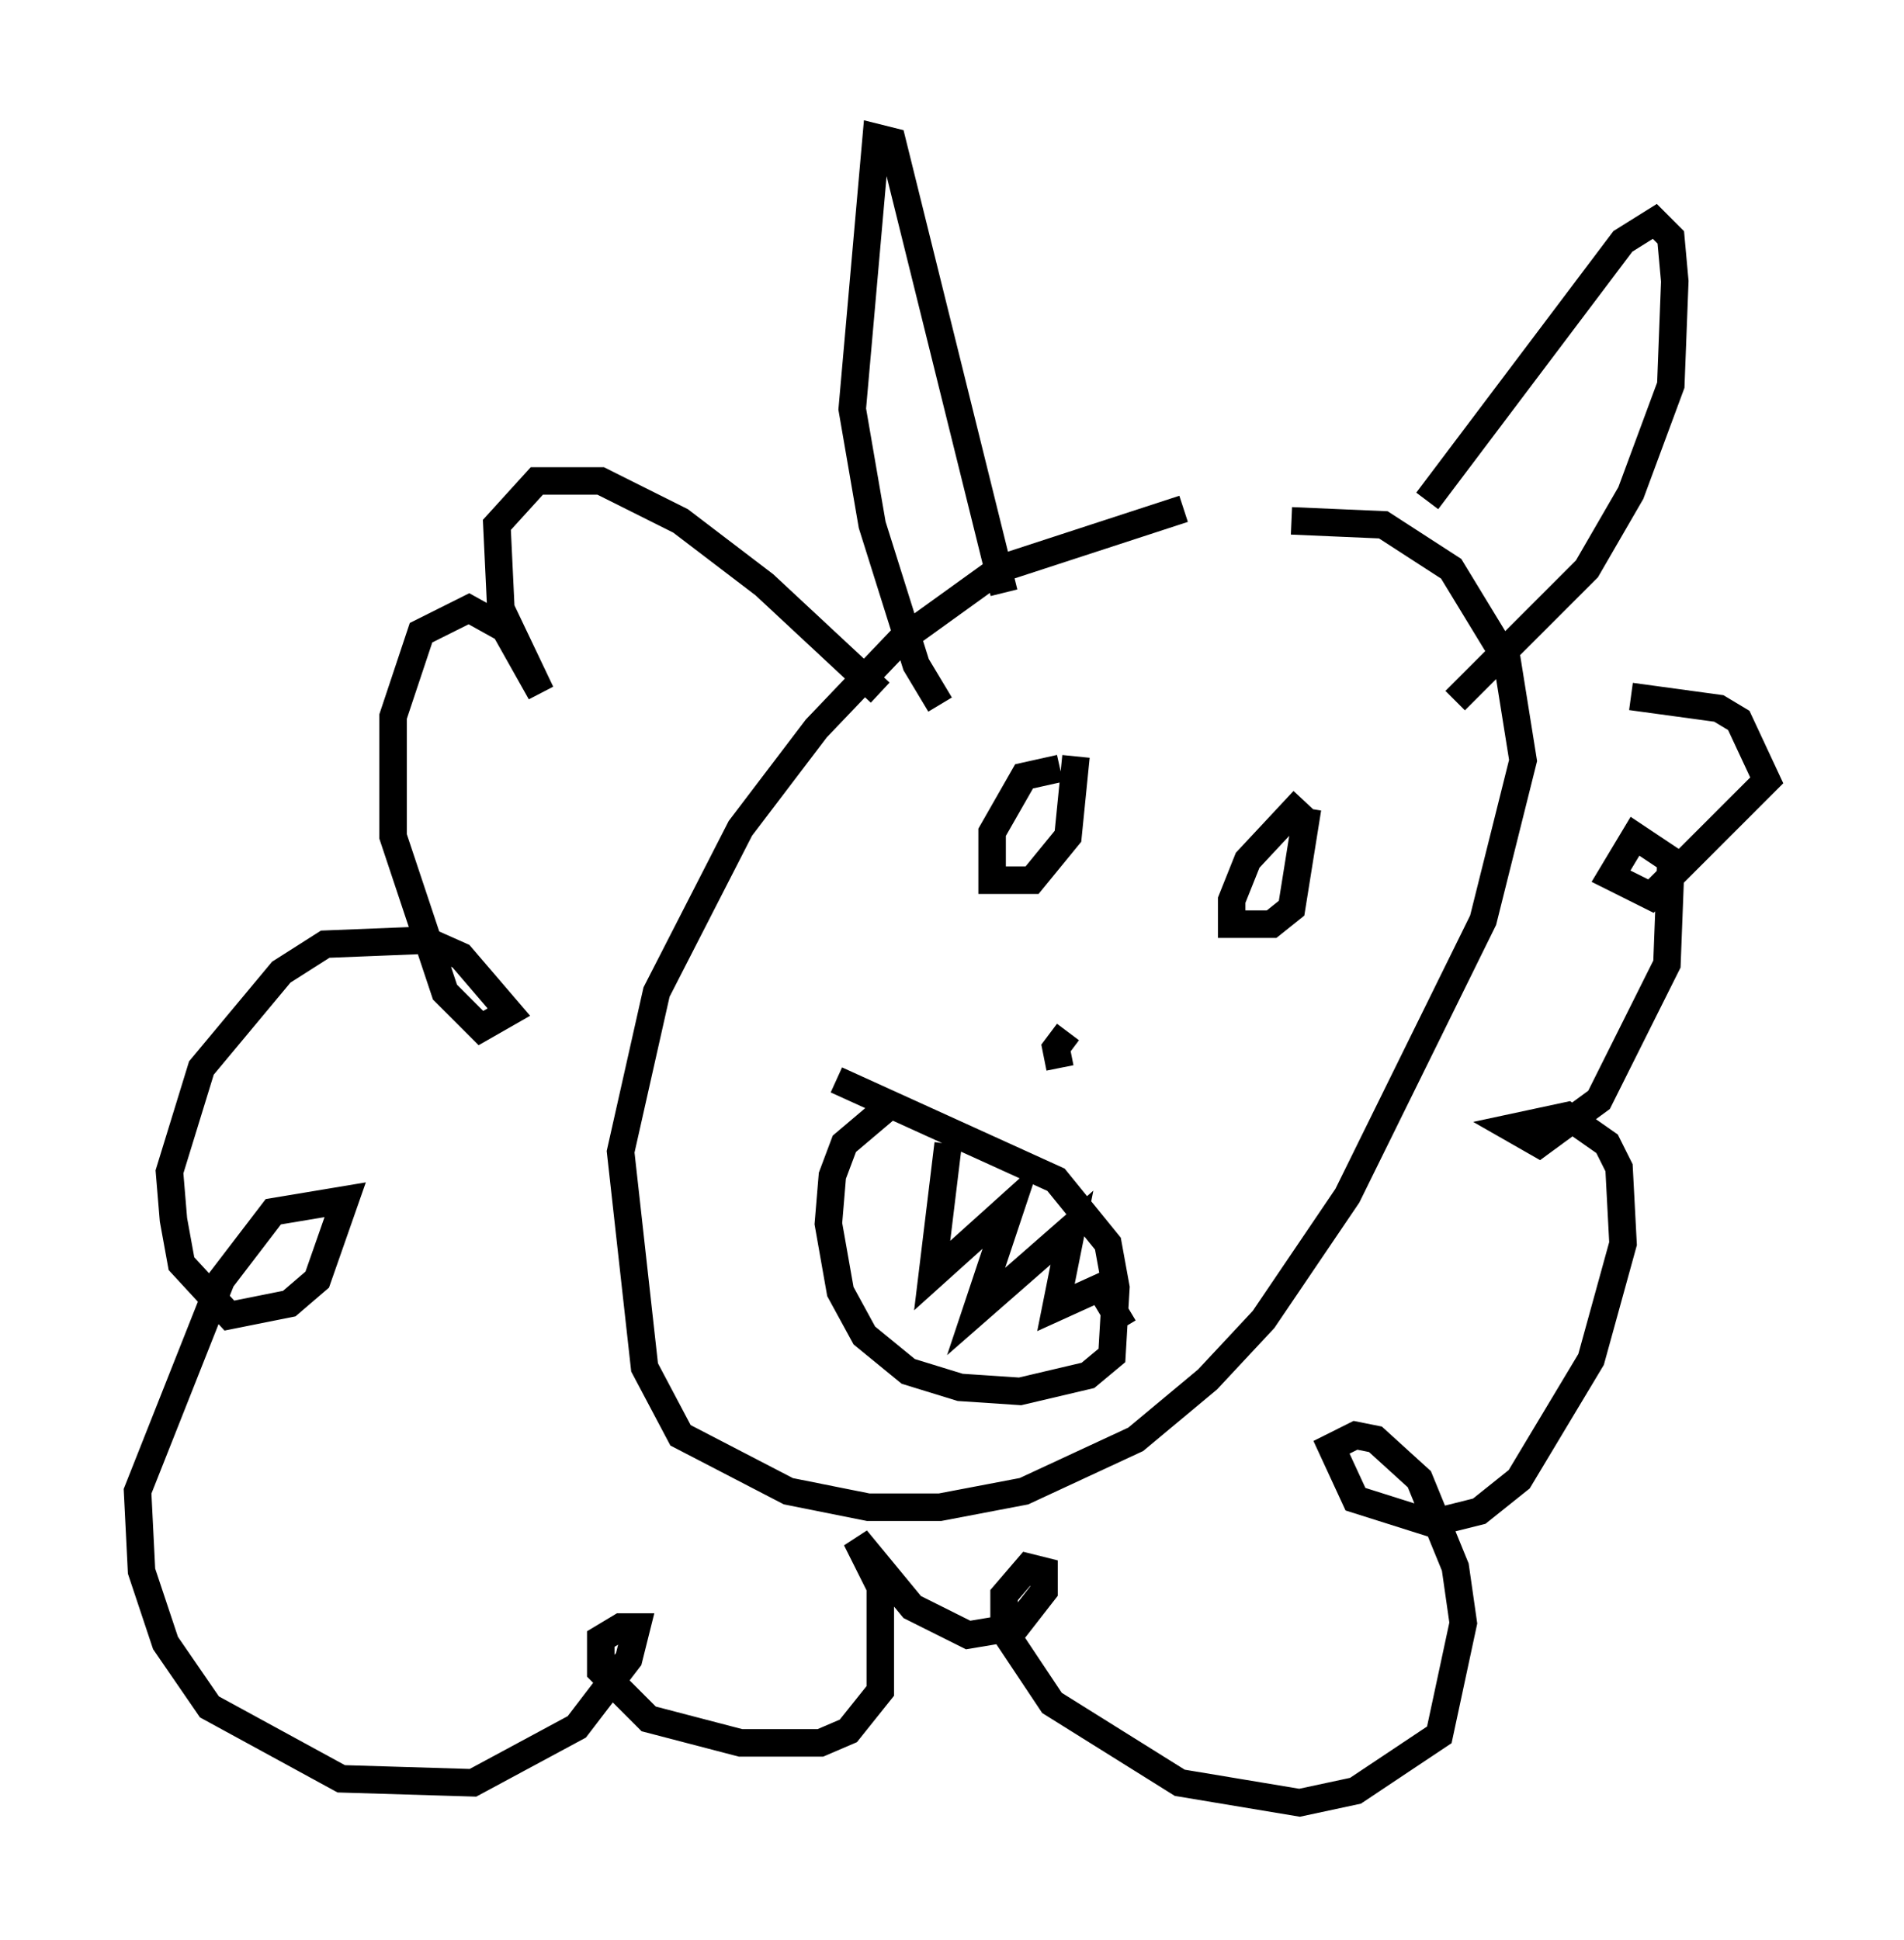 <?xml version="1.0" encoding="utf-8" ?>
<svg baseProfile="full" height="70.57" version="1.1" width="69.262" xmlns="http://www.w3.org/2000/svg" xmlns:ev="http://www.w3.org/2001/xml-events" xmlns:xlink="http://www.w3.org/1999/xlink"><defs /><rect fill="white" height="70.57" width="69.262" x="0" y="0" /><path d="M46.687, 18.508 m-3.631, 0.0 l-6.682, 2.179 -3.631, 2.615 l-3.05, 3.196 -2.76, 3.631 l-3.05, 5.955 -1.307, 5.81 l0.872, 7.844 1.307, 2.469 l3.922, 2.034 2.905, 0.581 l2.615, 0.0 3.05, -0.581 l4.067, -1.888 2.615, -2.179 l2.034, -2.179 3.05, -4.503 l4.939, -10.022 1.453, -5.81 l-0.581, -3.631 -2.034, -3.341 l-2.469, -1.598 -3.341, -0.145 m-10.458, 2.615 l-4.067, -16.413 -0.581, -0.145 l-0.872, 9.877 0.726, 4.212 l1.598, 5.084 0.872, 1.453 m17.721, -7.408 l7.117, -9.441 1.162, -0.726 l0.581, 0.581 0.145, 1.598 l-0.145, 3.777 -1.453, 3.922 l-1.598, 2.76 -4.793, 4.793 m-20.916, -0.291 l-4.212, -3.922 -3.05, -2.324 l-2.905, -1.453 -2.324, 0.0 l-1.453, 1.598 0.145, 3.05 l1.453, 3.05 -1.307, -2.324 l-1.307, -0.726 -1.743, 0.872 l-1.017, 3.05 0.0, 4.358 l1.888, 5.665 1.307, 1.307 l1.017, -0.581 -1.743, -2.034 l-1.307, -0.581 -3.631, 0.145 l-1.598, 1.017 -2.905, 3.486 l-1.162, 3.777 0.145, 1.743 l0.291, 1.598 1.743, 1.888 l2.179, -0.436 1.017, -0.872 l1.017, -2.905 -2.615, 0.436 l-1.888, 2.469 -3.05, 7.698 l0.145, 2.905 0.872, 2.615 l1.598, 2.324 4.793, 2.615 l4.793, 0.145 3.777, -2.034 l1.888, -2.469 0.291, -1.162 l-0.581, 0.0 -0.726, 0.436 l0.0, 1.162 1.743, 1.743 l3.341, 0.872 2.905, 0.0 l1.017, -0.436 1.162, -1.453 l0.0, -3.777 -0.872, -1.743 l2.034, 2.469 2.034, 1.017 l1.743, -0.291 1.017, -1.307 l0.0, -0.726 -0.581, -0.145 l-0.872, 1.017 0.0, 1.307 l1.743, 2.615 4.648, 2.905 l4.358, 0.726 2.034, -0.436 l3.05, -2.034 0.872, -4.067 l-0.291, -2.034 -1.307, -3.196 l-1.598, -1.453 -0.726, -0.145 l-0.872, 0.436 0.872, 1.888 l2.76, 0.872 1.743, -0.436 l1.453, -1.162 2.615, -4.358 l1.162, -4.212 -0.145, -2.76 l-0.436, -0.872 -1.453, -1.017 l-2.034, 0.436 1.017, 0.581 l2.179, -1.598 2.469, -4.939 l0.145, -3.777 -1.307, -0.872 l-0.872, 1.453 1.453, 0.726 l4.212, -4.212 -1.017, -2.179 l-0.726, -0.436 -3.196, -0.436 m-20.771, 2.615 l-1.307, 0.291 -1.162, 2.034 l0.0, 1.743 1.453, 0.0 l1.307, -1.598 0.291, -2.905 m8.279, 1.598 l-2.034, 2.179 -0.581, 1.453 l0.0, 0.872 1.453, 0.0 l0.726, -0.581 0.581, -3.631 m-8.715, 9.441 l0.0, 0.0 m0.0, -1.307 l-0.436, 0.581 0.145, 0.726 m-8.134, 0.436 l7.989, 3.631 1.888, 2.324 l0.291, 1.598 -0.145, 2.469 l-0.872, 0.726 -2.469, 0.581 l-2.179, -0.145 -1.888, -0.581 l-1.598, -1.307 -0.872, -1.598 l-0.436, -2.469 0.145, -1.743 l0.436, -1.162 1.888, -1.598 m1.888, 1.598 l-0.581, 4.793 2.905, -2.615 l-1.307, 3.922 3.486, -3.05 l-0.581, 2.905 1.598, -0.726 l0.872, 1.453 " fill="none" stroke="black" stroke-width="1" /></svg>